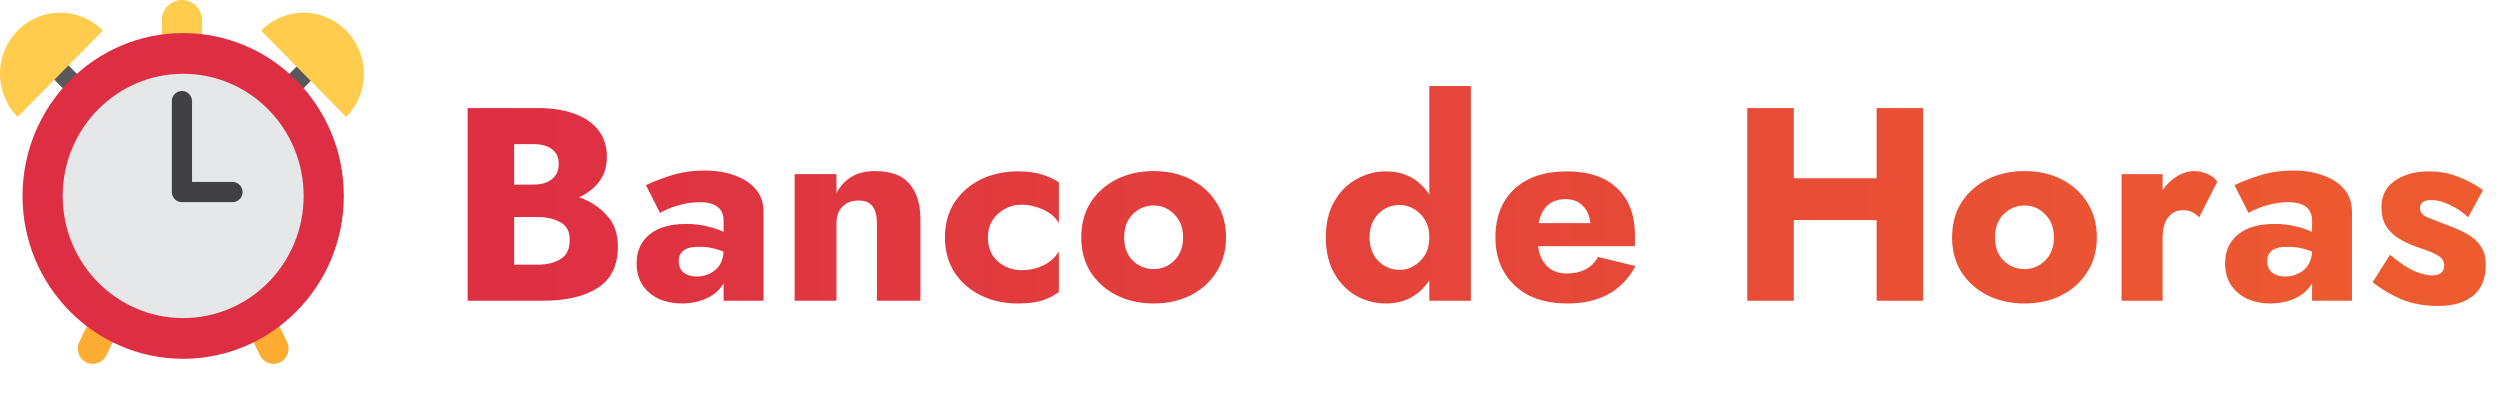 <svg width="218" height="36" viewBox="0 0 218 36" fill="none" xmlns="http://www.w3.org/2000/svg">
<path d="M53.88 21.495C53.88 23.159 53.288 24.367 52.104 25.119C50.936 25.855 49.352 26.223 47.352 26.223H40.776V9.423H46.968C48.12 9.423 49.144 9.583 50.04 9.903C50.936 10.207 51.64 10.679 52.152 11.319C52.664 11.943 52.92 12.735 52.92 13.695C52.92 14.511 52.704 15.215 52.272 15.807C51.84 16.399 51.248 16.863 50.496 17.199C51.456 17.535 52.256 18.055 52.896 18.759C53.552 19.447 53.88 20.359 53.88 21.495ZM46.512 12.567H44.832V16.095H46.512C47.216 16.095 47.76 15.935 48.144 15.615C48.528 15.295 48.72 14.855 48.72 14.295C48.72 13.735 48.528 13.311 48.144 13.023C47.76 12.719 47.216 12.567 46.512 12.567ZM44.832 23.079H46.896C47.68 23.079 48.336 22.919 48.864 22.599C49.408 22.279 49.68 21.719 49.68 20.919C49.68 20.183 49.408 19.671 48.864 19.383C48.336 19.079 47.68 18.927 46.896 18.927H44.832V23.079ZM57.553 18.567L56.33 16.143C56.969 15.839 57.721 15.551 58.586 15.279C59.465 15.007 60.425 14.871 61.465 14.871C62.441 14.871 63.313 15.015 64.082 15.303C64.85 15.575 65.457 15.975 65.906 16.503C66.353 17.031 66.578 17.679 66.578 18.447V26.223H63.097V24.711C62.761 25.287 62.258 25.727 61.586 26.031C60.929 26.319 60.218 26.463 59.45 26.463C58.745 26.463 58.09 26.335 57.481 26.079C56.889 25.807 56.41 25.407 56.041 24.879C55.69 24.351 55.514 23.711 55.514 22.959C55.514 21.903 55.882 21.071 56.617 20.463C57.37 19.839 58.441 19.527 59.834 19.527C60.505 19.527 61.121 19.599 61.681 19.743C62.242 19.871 62.714 20.031 63.097 20.223V19.263C63.097 18.175 62.401 17.631 61.01 17.631C60.529 17.631 60.05 17.687 59.569 17.799C59.09 17.911 58.666 18.047 58.297 18.207C57.946 18.351 57.697 18.471 57.553 18.567ZM59.185 22.767C59.185 23.199 59.33 23.535 59.617 23.775C59.922 23.999 60.297 24.111 60.745 24.111C61.337 24.111 61.865 23.935 62.33 23.583C62.794 23.215 63.05 22.671 63.097 21.951C62.441 21.663 61.73 21.519 60.962 21.519C60.322 21.519 59.865 21.631 59.593 21.855C59.322 22.063 59.185 22.367 59.185 22.767ZM76.467 19.503C76.467 18.847 76.347 18.351 76.107 18.015C75.867 17.663 75.451 17.487 74.859 17.487C74.283 17.487 73.819 17.663 73.467 18.015C73.115 18.351 72.939 18.847 72.939 19.503V26.223H69.291V15.183H72.939V16.839C73.259 16.231 73.691 15.759 74.235 15.423C74.795 15.087 75.483 14.919 76.299 14.919C77.675 14.919 78.675 15.287 79.299 16.023C79.939 16.759 80.259 17.791 80.259 19.119V26.223H76.467V19.503ZM86.144 20.703C86.144 21.583 86.432 22.279 87.008 22.791C87.584 23.303 88.28 23.559 89.096 23.559C89.752 23.559 90.376 23.423 90.968 23.151C91.56 22.863 92.016 22.455 92.336 21.927V25.455C91.952 25.759 91.472 26.007 90.896 26.199C90.32 26.375 89.616 26.463 88.784 26.463C87.552 26.463 86.456 26.223 85.496 25.743C84.536 25.263 83.776 24.591 83.216 23.727C82.672 22.863 82.4 21.855 82.4 20.703C82.4 19.535 82.672 18.527 83.216 17.679C83.776 16.815 84.536 16.143 85.496 15.663C86.456 15.183 87.552 14.943 88.784 14.943C89.616 14.943 90.32 15.039 90.896 15.231C91.472 15.407 91.952 15.631 92.336 15.903V19.455C92.016 18.927 91.544 18.527 90.92 18.255C90.296 17.983 89.688 17.847 89.096 17.847C88.552 17.847 88.056 17.975 87.608 18.231C87.16 18.471 86.8 18.807 86.528 19.239C86.272 19.671 86.144 20.159 86.144 20.703ZM94.284 20.703C94.284 19.535 94.556 18.519 95.1 17.655C95.66 16.791 96.412 16.119 97.356 15.639C98.316 15.159 99.396 14.919 100.596 14.919C101.812 14.919 102.892 15.159 103.836 15.639C104.78 16.119 105.524 16.791 106.068 17.655C106.628 18.519 106.908 19.535 106.908 20.703C106.908 21.855 106.628 22.863 106.068 23.727C105.524 24.591 104.78 25.263 103.836 25.743C102.892 26.223 101.812 26.463 100.596 26.463C99.396 26.463 98.316 26.223 97.356 25.743C96.412 25.263 95.66 24.591 95.1 23.727C94.556 22.863 94.284 21.855 94.284 20.703ZM98.028 20.703C98.028 21.551 98.276 22.223 98.772 22.719C99.284 23.215 99.892 23.463 100.596 23.463C101.3 23.463 101.9 23.215 102.396 22.719C102.908 22.223 103.164 21.551 103.164 20.703C103.164 19.855 102.908 19.183 102.396 18.687C101.9 18.175 101.3 17.919 100.596 17.919C99.892 17.919 99.284 18.175 98.772 18.687C98.276 19.183 98.028 19.855 98.028 20.703ZM115.612 20.703C115.612 19.455 115.86 18.407 116.356 17.559C116.852 16.695 117.5 16.047 118.3 15.615C119.1 15.167 119.948 14.943 120.844 14.943C122.476 14.943 123.74 15.615 124.636 16.959V7.503H128.26V26.223H124.636V24.447C123.74 25.791 122.476 26.463 120.844 26.463C119.948 26.463 119.1 26.247 118.3 25.815C117.5 25.367 116.852 24.711 116.356 23.847C115.86 22.983 115.612 21.935 115.612 20.703ZM119.428 20.703C119.428 21.567 119.684 22.255 120.196 22.767C120.724 23.279 121.348 23.535 122.068 23.535C122.484 23.535 122.884 23.423 123.268 23.199C123.668 22.975 123.996 22.655 124.252 22.239C124.508 21.807 124.636 21.295 124.636 20.703C124.636 20.095 124.508 19.583 124.252 19.167C123.996 18.751 123.668 18.431 123.268 18.207C122.884 17.983 122.484 17.871 122.068 17.871C121.348 17.871 120.724 18.127 120.196 18.639C119.684 19.151 119.428 19.839 119.428 20.703ZM136.689 26.463C135.393 26.463 134.273 26.231 133.329 25.767C132.401 25.287 131.681 24.615 131.169 23.751C130.657 22.887 130.401 21.871 130.401 20.703C130.401 18.911 130.953 17.503 132.057 16.479C133.161 15.455 134.681 14.943 136.617 14.943C138.521 14.943 139.985 15.431 141.009 16.407C142.049 17.383 142.569 18.759 142.569 20.535C142.569 20.711 142.569 20.879 142.569 21.039C142.569 21.199 142.561 21.343 142.545 21.471H134.121C134.217 22.223 134.481 22.807 134.913 23.223C135.345 23.639 135.913 23.847 136.617 23.847C137.897 23.847 138.809 23.367 139.353 22.407L142.617 23.199C141.449 25.375 139.473 26.463 136.689 26.463ZM136.545 17.367C135.233 17.367 134.441 18.063 134.169 19.455H138.681C138.617 18.815 138.393 18.311 138.009 17.943C137.641 17.559 137.153 17.367 136.545 17.367ZM152.362 9.423H156.418V15.543H163.642V9.423H167.698V26.223H163.642V19.191H156.418V26.223H152.362V9.423ZM170.221 20.703C170.221 19.535 170.493 18.519 171.037 17.655C171.597 16.791 172.349 16.119 173.293 15.639C174.253 15.159 175.333 14.919 176.533 14.919C177.749 14.919 178.829 15.159 179.773 15.639C180.717 16.119 181.461 16.791 182.005 17.655C182.565 18.519 182.845 19.535 182.845 20.703C182.845 21.855 182.565 22.863 182.005 23.727C181.461 24.591 180.717 25.263 179.773 25.743C178.829 26.223 177.749 26.463 176.533 26.463C175.333 26.463 174.253 26.223 173.293 25.743C172.349 25.263 171.597 24.591 171.037 23.727C170.493 22.863 170.221 21.855 170.221 20.703ZM173.965 20.703C173.965 21.551 174.213 22.223 174.709 22.719C175.221 23.215 175.829 23.463 176.533 23.463C177.237 23.463 177.837 23.215 178.333 22.719C178.845 22.223 179.101 21.551 179.101 20.703C179.101 19.855 178.845 19.183 178.333 18.687C177.837 18.175 177.237 17.919 176.533 17.919C175.829 17.919 175.221 18.175 174.709 18.687C174.213 19.183 173.965 19.855 173.965 20.703ZM191.77 18.951C191.578 18.759 191.37 18.607 191.146 18.495C190.938 18.383 190.674 18.327 190.354 18.327C189.826 18.327 189.394 18.535 189.058 18.951C188.738 19.367 188.578 19.975 188.578 20.775V26.223H185.002V15.183H188.578V16.575C188.93 16.063 189.346 15.663 189.826 15.375C190.322 15.071 190.834 14.919 191.362 14.919C191.762 14.919 192.146 15.007 192.514 15.183C192.882 15.343 193.162 15.559 193.354 15.831L191.77 18.951ZM196.069 18.567L194.845 16.143C195.485 15.839 196.237 15.551 197.101 15.279C197.981 15.007 198.941 14.871 199.981 14.871C200.957 14.871 201.829 15.015 202.597 15.303C203.365 15.575 203.973 15.975 204.421 16.503C204.869 17.031 205.093 17.679 205.093 18.447V26.223H201.613V24.711C201.277 25.287 200.773 25.727 200.101 26.031C199.445 26.319 198.733 26.463 197.965 26.463C197.261 26.463 196.605 26.335 195.997 26.079C195.405 25.807 194.925 25.407 194.557 24.879C194.205 24.351 194.029 23.711 194.029 22.959C194.029 21.903 194.397 21.071 195.133 20.463C195.885 19.839 196.957 19.527 198.349 19.527C199.021 19.527 199.637 19.599 200.197 19.743C200.757 19.871 201.229 20.031 201.613 20.223V19.263C201.613 18.175 200.917 17.631 199.525 17.631C199.045 17.631 198.565 17.687 198.085 17.799C197.605 17.911 197.181 18.047 196.813 18.207C196.461 18.351 196.213 18.471 196.069 18.567ZM197.701 22.767C197.701 23.199 197.845 23.535 198.133 23.775C198.437 23.999 198.813 24.111 199.261 24.111C199.853 24.111 200.381 23.935 200.845 23.583C201.309 23.215 201.565 22.671 201.613 21.951C200.957 21.663 200.245 21.519 199.477 21.519C198.837 21.519 198.381 21.631 198.109 21.855C197.837 22.063 197.701 22.367 197.701 22.767ZM208.407 22.215C209.255 22.919 209.975 23.399 210.567 23.655C211.175 23.895 211.671 24.015 212.055 24.015C212.775 24.015 213.135 23.727 213.135 23.151C213.135 22.799 212.967 22.519 212.631 22.311C212.295 22.087 211.679 21.831 210.783 21.543C210.271 21.367 209.775 21.143 209.295 20.871C208.815 20.599 208.423 20.239 208.119 19.791C207.815 19.343 207.663 18.767 207.663 18.063C207.663 17.055 208.055 16.287 208.839 15.759C209.623 15.215 210.607 14.943 211.791 14.943C212.735 14.943 213.599 15.103 214.383 15.423C215.167 15.727 215.879 16.111 216.519 16.575L215.223 18.951C214.775 18.519 214.247 18.159 213.639 17.871C213.047 17.583 212.503 17.439 212.007 17.439C211.687 17.439 211.439 17.503 211.263 17.631C211.103 17.759 211.023 17.927 211.023 18.135C211.023 18.503 211.239 18.775 211.671 18.951C212.119 19.127 212.751 19.375 213.567 19.695C214.143 19.903 214.671 20.143 215.151 20.415C215.631 20.687 216.015 21.031 216.303 21.447C216.607 21.863 216.759 22.415 216.759 23.103C216.759 24.271 216.399 25.159 215.679 25.767C214.959 26.375 213.935 26.679 212.607 26.679C211.407 26.679 210.343 26.487 209.415 26.103C208.487 25.703 207.647 25.207 206.895 24.615L208.407 22.215Z" fill="url(#paint0_linear_22_10)"/>
<path d="M17.628 5.325C17.628 6.306 16.832 7.101 15.865 7.101C14.898 7.101 14.102 6.306 14.102 5.325V1.775C14.102 0.794 14.898 0 15.865 0C16.832 0 17.628 0.794 17.628 1.775V5.325Z" fill="#FFCC4D"/>
<path d="M8.091 31.73C7.894 31.73 7.693 31.684 7.504 31.59C6.856 31.26 6.592 30.462 6.916 29.803L14.796 13.826C15.018 13.375 15.473 13.091 15.971 13.091C16.469 13.091 16.924 13.375 17.146 13.826L25.026 29.803C25.351 30.462 25.088 31.26 24.439 31.59C23.791 31.918 23.002 31.652 22.677 30.994L15.972 17.399L9.267 30.994C9.036 31.46 8.573 31.73 8.091 31.73Z" fill="#FFAC33"/>
<path d="M15.972 17.973C15.74 17.973 15.517 17.88 15.353 17.713L3.095 5.287C2.753 4.939 2.753 4.378 3.095 4.032C3.437 3.685 3.992 3.685 4.333 4.032L15.972 15.83L27.609 4.031C27.952 3.684 28.505 3.684 28.847 4.031C29.189 4.378 29.189 4.939 28.847 5.286L16.591 17.713C16.427 17.879 16.204 17.973 15.972 17.973V17.973Z" fill="#58595B"/>
<path d="M29.981 17.086C29.981 24.928 23.71 31.286 15.972 31.286C8.236 31.286 1.964 24.928 1.964 17.086C1.964 9.241 8.236 2.884 15.972 2.884C23.709 2.883 29.981 9.241 29.981 17.086Z" fill="#DD2E44"/>
<path d="M26.478 17.086C26.478 22.968 21.776 27.737 15.972 27.737C10.169 27.737 5.466 22.968 5.466 17.086C5.466 11.203 10.169 6.434 15.972 6.434C21.776 6.433 26.478 11.203 26.478 17.086V17.086Z" fill="#E6E7E8"/>
<path d="M26.477 1.108C25.026 1.108 23.714 1.704 22.763 2.668L30.192 10.199C31.142 9.235 31.73 7.904 31.73 6.433C31.73 3.493 29.378 1.108 26.477 1.108V1.108ZM5.253 1.108C6.703 1.108 8.016 1.704 8.967 2.668L1.538 10.199C0.588 9.235 0 7.904 0 6.433C0 3.493 2.352 1.108 5.253 1.108V1.108Z" fill="#FFCC4D"/>
<path d="M20.272 17.628H15.865C15.379 17.628 14.984 17.234 14.984 16.747V8.814C14.984 8.327 15.379 7.933 15.865 7.933C16.352 7.933 16.746 8.327 16.746 8.814V15.865H20.272C20.759 15.865 21.153 16.26 21.153 16.747C21.153 17.234 20.759 17.628 20.272 17.628Z" fill="#414042"/>
<defs>
<linearGradient id="paint0_linear_22_10" x1="39" y1="17.723" x2="218" y2="17.723" gradientUnits="userSpaceOnUse">
<stop stop-color="#DD2E44"/>
<stop offset="1" stop-color="#ED5D2F"/>
</linearGradient>
</defs>
</svg>
